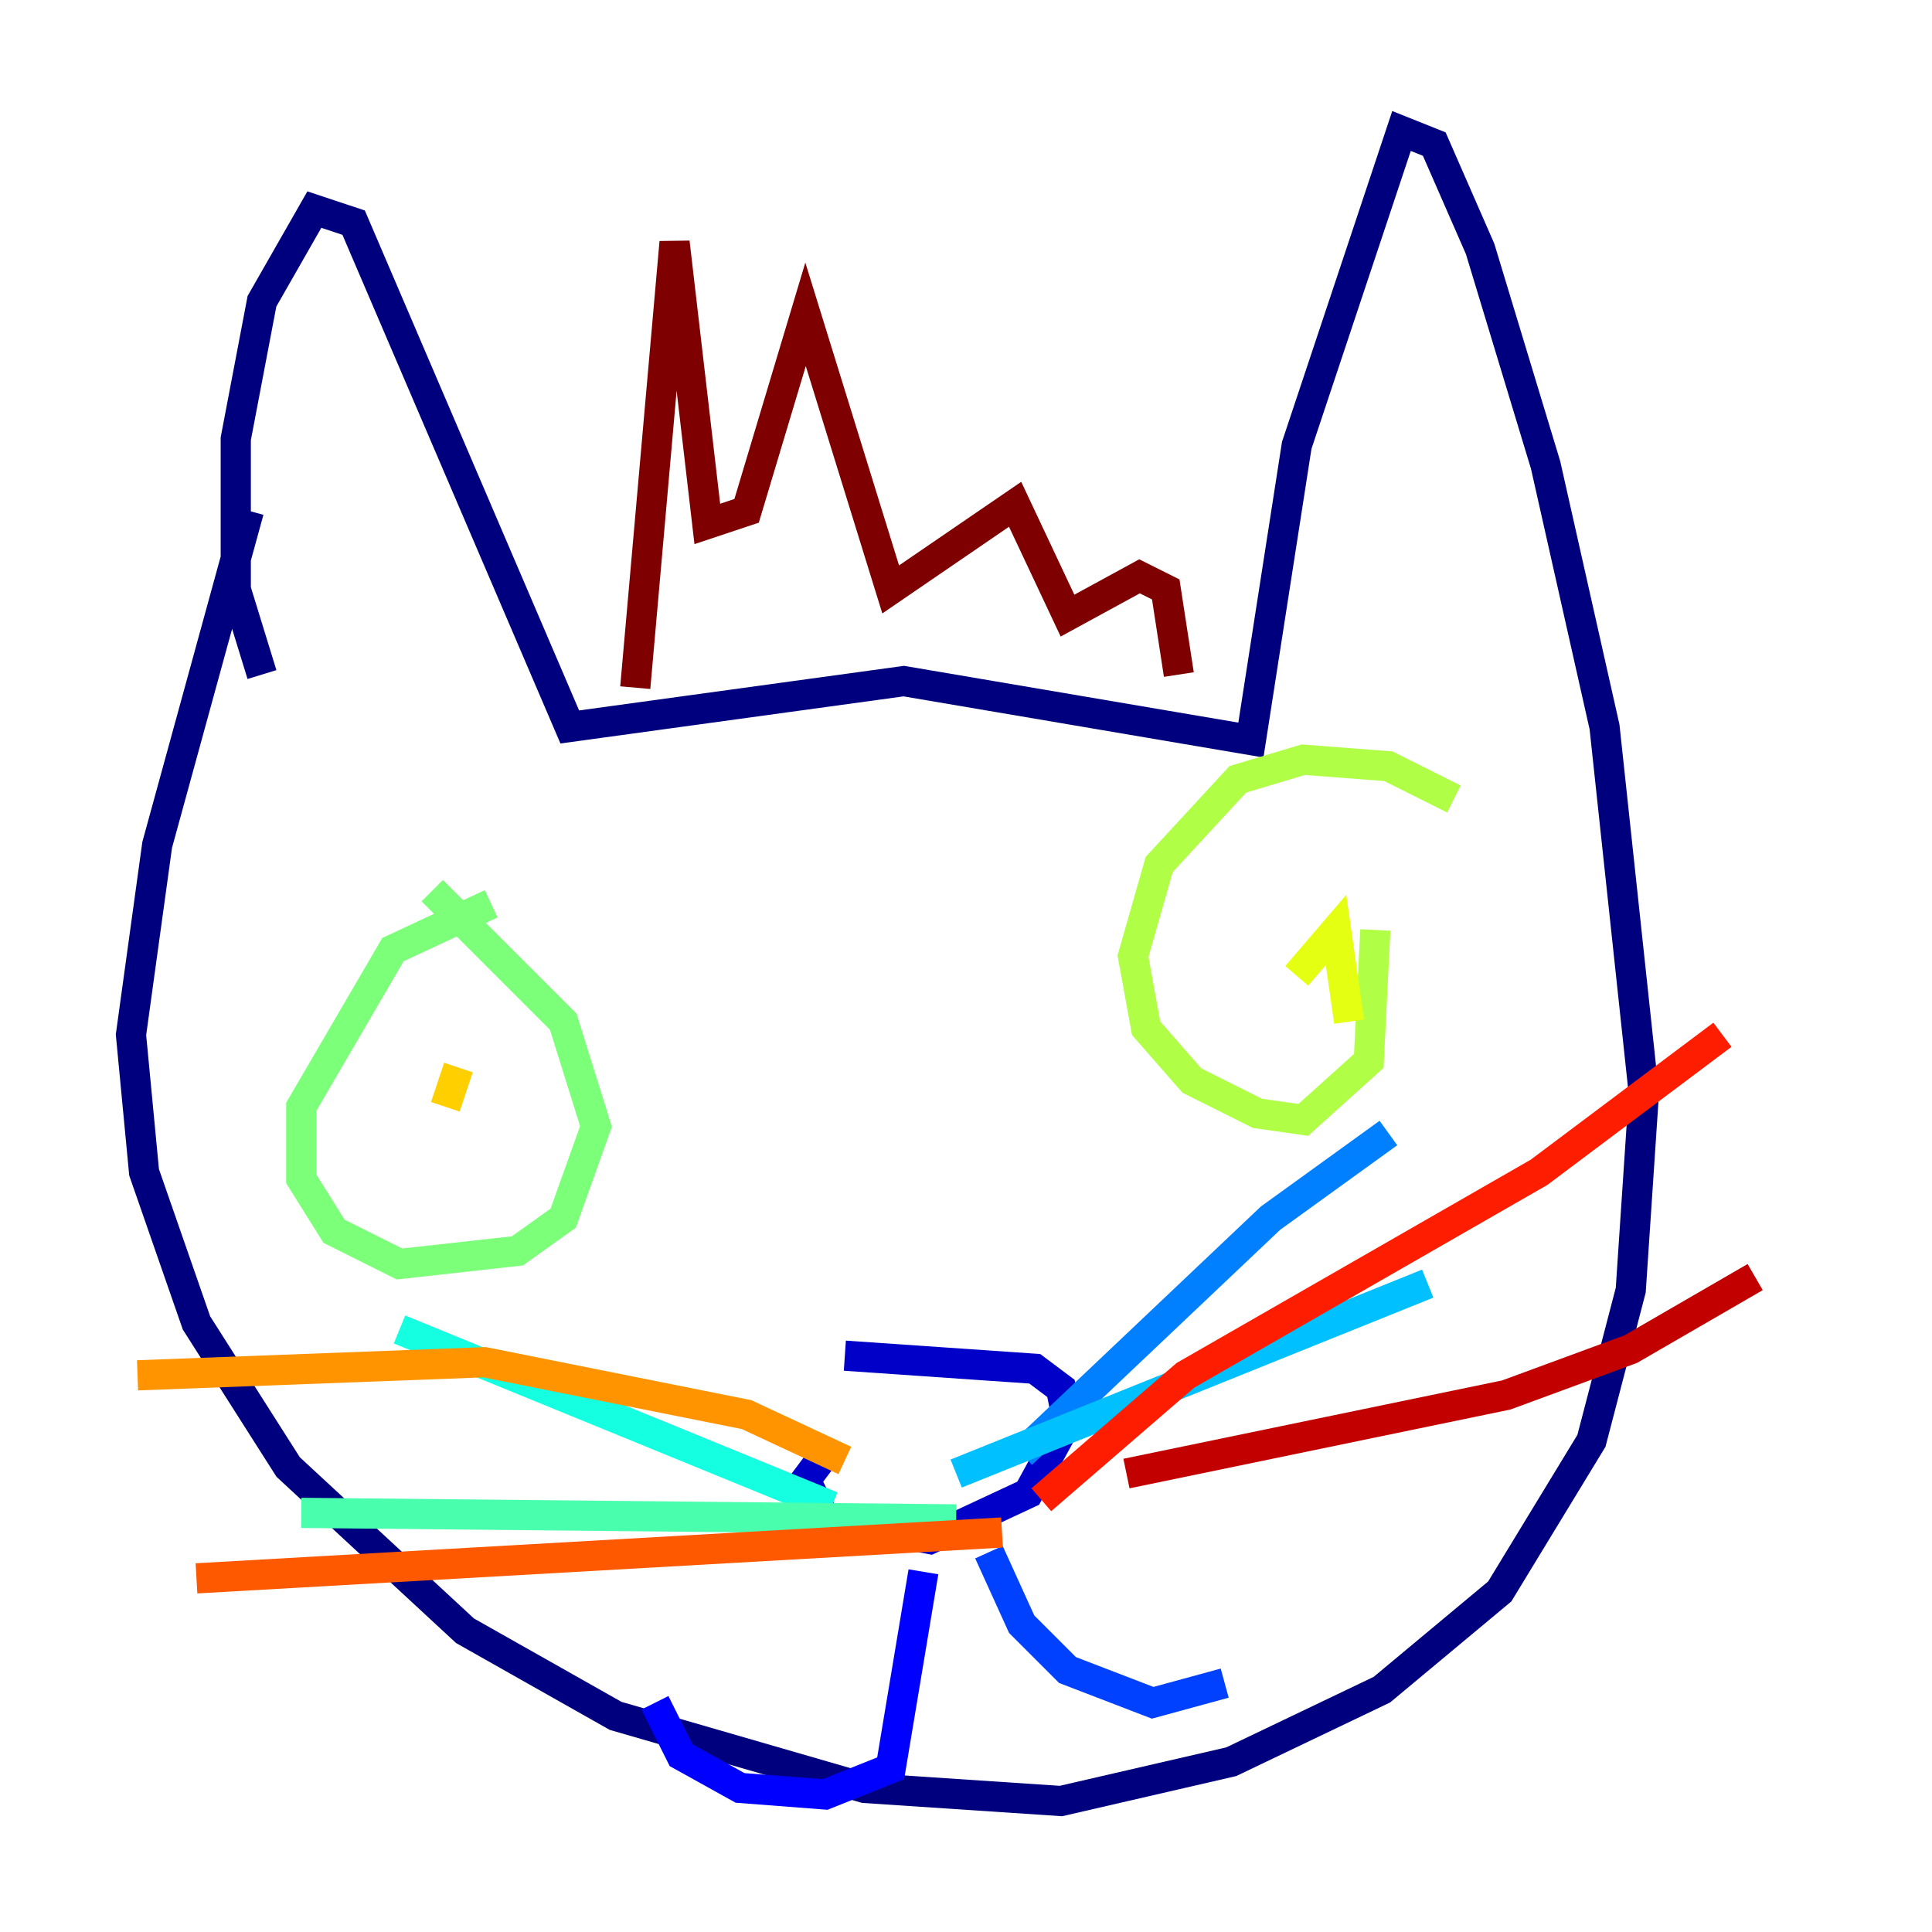 <?xml version="1.0" encoding="utf-8" ?>
<svg baseProfile="tiny" height="128" version="1.2" viewBox="0,0,128,128" width="128" xmlns="http://www.w3.org/2000/svg" xmlns:ev="http://www.w3.org/2001/xml-events" xmlns:xlink="http://www.w3.org/1999/xlink"><defs /><polyline fill="none" points="17.356,44.691 15.62,39.051 15.62,29.071 17.356,19.959 20.827,13.885 23.43,14.752 37.749,48.163 59.878,45.125 82.875,49.031 85.912,29.505 92.854,8.678 95.024,9.546 98.061,16.488 102.4,30.807 106.305,48.163 108.909,72.461 108.041,85.478 105.437,95.458 99.363,105.437 91.552,111.946 81.573,116.719 70.291,119.322 57.275,118.454 40.786,113.681 30.807,108.041 19.091,97.193 13.017,87.647 9.546,77.668 8.678,68.556 10.414,55.973 16.488,33.844" stroke="#00007f" stroke-width="2" /><polyline fill="none" points="55.973,89.817 68.556,90.685 70.291,91.986 70.725,94.156 68.122,98.929 61.614,101.966 54.671,100.664 53.37,98.061 54.671,96.325" stroke="#0000c8" stroke-width="2" /><polyline fill="none" points="61.18,104.136 59.01,117.153 54.671,118.888 49.031,118.454 45.125,116.285 43.39,112.814" stroke="#0000ff" stroke-width="2" /><polyline fill="none" points="65.519,102.834 67.688,107.607 70.725,110.644 76.366,112.814 81.139,111.512" stroke="#0040ff" stroke-width="2" /><polyline fill="none" points="67.688,96.325 84.176,80.705 91.986,75.064" stroke="#0080ff" stroke-width="2" /><polyline fill="none" points="63.349,97.627 94.59,85.044" stroke="#00c0ff" stroke-width="2" /><polyline fill="none" points="55.105,99.797 26.468,88.081" stroke="#15ffe1" stroke-width="2" /><polyline fill="none" points="63.349,100.664 19.959,100.231" stroke="#49ffad" stroke-width="2" /><polyline fill="none" points="32.542,59.878 26.034,62.915 19.959,73.329 19.959,78.102 22.129,81.573 26.468,83.742 34.278,82.875 37.315,80.705 39.485,74.63 37.315,67.688 28.637,59.01" stroke="#7cff79" stroke-width="2" /><polyline fill="none" points="96.325,52.936 91.986,50.766 86.346,50.332 82.007,51.634 76.8,57.275 75.064,63.349 75.932,68.122 78.969,71.593 83.308,73.763 86.346,74.197 90.685,70.291 91.119,61.614" stroke="#b0ff46" stroke-width="2" /><polyline fill="none" points="89.383,67.688 88.515,61.614 85.912,64.651" stroke="#e4ff12" stroke-width="2" /><polyline fill="none" points="30.373,70.725 29.505,73.329" stroke="#ffcf00" stroke-width="2" /><polyline fill="none" points="55.973,96.759 49.464,93.722 32.108,90.251 9.112,91.119" stroke="#ff9400" stroke-width="2" /><polyline fill="none" points="66.386,101.532 13.017,104.57" stroke="#ff5900" stroke-width="2" /><polyline fill="none" points="68.99,99.363 78.536,91.119 101.966,77.668 114.115,68.556" stroke="#ff1d00" stroke-width="2" /><polyline fill="none" points="74.63,97.627 99.797,92.42 108.041,89.383 116.285,84.61" stroke="#c30000" stroke-width="2" /><polyline fill="none" points="42.088,45.559 44.691,16.054 46.861,34.712 49.464,33.844 53.37,20.827 59.01,39.051 67.254,33.41 70.725,40.786 75.498,38.183 77.234,39.051 78.102,44.691" stroke="#7f0000" stroke-width="2" /></svg>